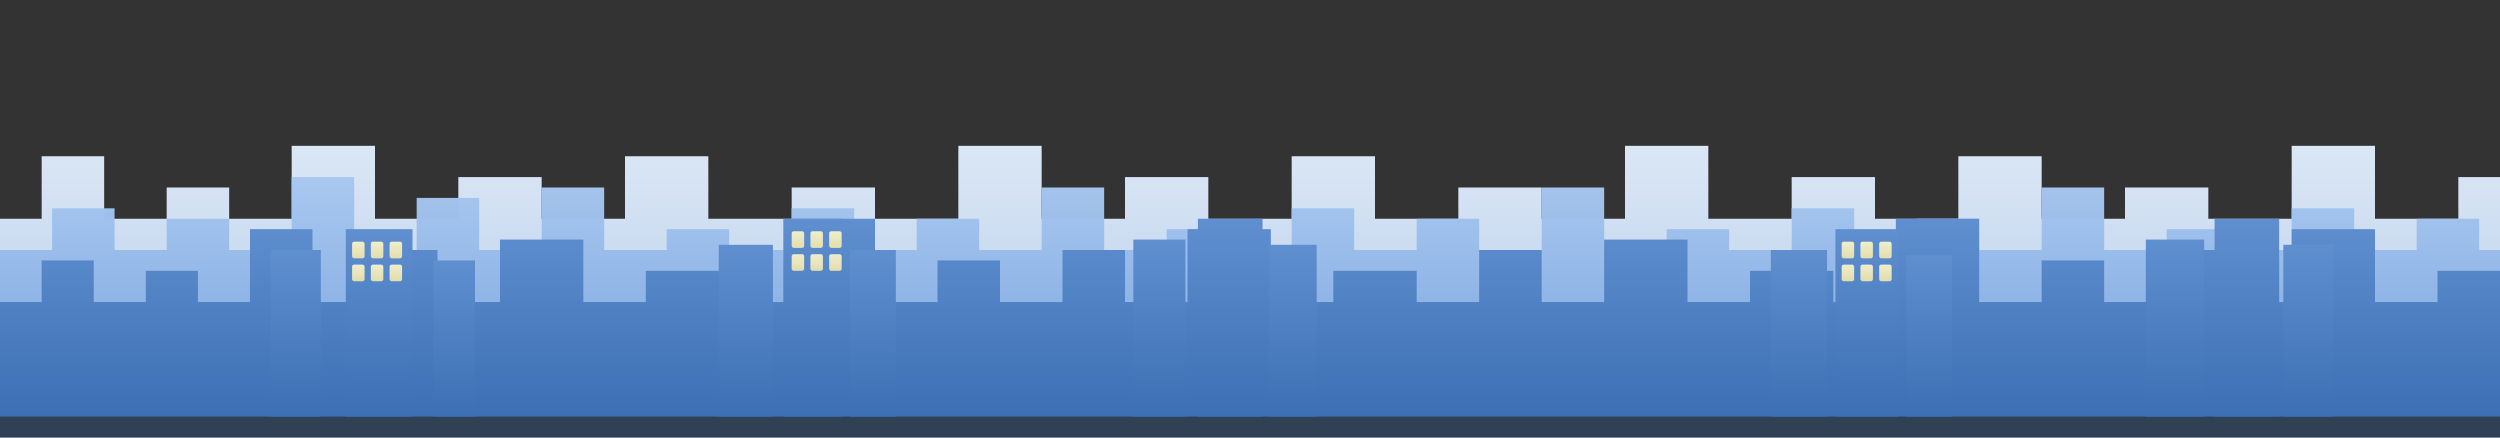 <?xml version="1.0" encoding="UTF-8"?>
<svg xmlns="http://www.w3.org/2000/svg" viewBox="0 0 2400 420" width="2400" height="420" preserveAspectRatio="none">
  <rect x="0" y="0" width="2400" height="420" fill="#333333" stroke="none"/>
  <defs>
    <!-- Light blue gradients per depth -->
    <linearGradient id="farBlueLight" x1="0" y1="0" x2="0" y2="1">
      <stop offset="0%" stop-color="#e3f0ff"/>
      <stop offset="100%" stop-color="#c6dbf7"/>
    </linearGradient>
    <linearGradient id="midBlueLight" x1="0" y1="0" x2="0" y2="1">
      <stop offset="0%" stop-color="#a8c8f0"/>
      <stop offset="100%" stop-color="#7ea9e0"/>
    </linearGradient>
    <linearGradient id="frontBlueLight" x1="0" y1="0" x2="0" y2="1">
      <stop offset="0%" stop-color="#5f8fcf"/>
      <stop offset="100%" stop-color="#3c6fb4"/>
    </linearGradient>
    <!-- Window glow -->
    <linearGradient id="winGlow" x1="0" y1="0" x2="0" y2="1">
      <stop offset="0%" stop-color="#fff9cc"/>
      <stop offset="100%" stop-color="#f2e6a8"/>
    </linearGradient>
  </defs>

  <!-- FAR LAYER -->
  <g fill="url(#farBlueLight)" opacity="0.95">
    <path d="M0,330
             L0,210 40,210 40,150 100,150 100,210 160,210 160,180 220,180 220,210
             280,210 280,140 360,140 360,210 440,210 440,170 520,170 520,210
             600,210 600,150 680,150 680,210 760,210 760,180 840,180 840,210
             920,210 920,140 1000,140 1000,210 1080,210 1080,170 1160,170 1160,210
             1240,210 1240,150 1320,150 1320,210 1400,210 1400,180 1480,180 1480,210
             1560,210 1560,140 1640,140 1640,210 1720,210 1720,170 1800,170 1800,210
             1880,210 1880,150 1960,150 1960,210 2040,210 2040,180 2120,180 2120,210
             2200,210 2200,140 2280,140 2280,210 2360,210 2360,170 2400,170 2400,330 Z"/>
  </g>

  <!-- MID LAYER -->
  <g fill="url(#midBlueLight)" opacity="0.98">
    <path d="M0,360
             L0,240 50,240 50,200 110,200 110,240 160,240 160,210 220,210 220,240 
             280,240 280,170 340,170 340,240 400,240 400,190 460,190 460,240 
             520,240 520,180 580,180 580,240 640,240 640,220 700,220 700,240
             760,240 760,200 820,200 820,240 880,240 880,210 940,210 940,240
             1000,240 1000,180 1060,180 1060,240 1120,240 1120,220 1180,220 1180,240
             1240,240 1240,200 1300,200 1300,240 1360,240 1360,210 1420,210 1420,240
             1480,240 1480,180 1540,180 1540,240 1600,240 1600,220 1660,220 1660,240
             1720,240 1720,200 1780,200 1780,240 1840,240 1840,210 1900,210 1900,240
             1960,240 1960,180 2020,180 2020,240 2080,240 2080,220 2140,220 2140,240
             2200,240 2200,200 2260,200 2260,240 2320,240 2320,210 2380,210 2380,240
             2400,240 2400,360 Z"/>
  </g>

  <!-- FRONT LAYER -->
  <g fill="url(#frontBlueLight)">
    <path d="M0,400
             L0,290 40,290 40,250 90,250 90,290 140,290 140,260 190,260 190,290 
             240,290 240,220 300,220 300,290 360,290 360,240 420,240 420,290 
             480,290 480,230 560,230 560,290 620,290 620,260 700,260 700,290
             760,290 760,210 840,210 840,290 900,290 900,250 960,250 960,290
             1020,290 1020,240 1080,240 1080,290 1140,290 1140,220 1220,220 1220,290
             1280,290 1280,260 1360,260 1360,290 1420,290 1420,240 1480,240 1480,290
             1540,290 1540,230 1620,230 1620,290 1680,290 1680,260 1760,260 1760,290
             1820,290 1820,210 1900,210 1900,290 1960,290 1960,250 2020,250 2020,290
             2080,290 2080,240 2140,240 2140,290 2200,290 2200,220 2280,220 2280,290
             2340,290 2340,260 2400,260 2400,400 Z"/>

    <!-- extra density buildings -->
    <rect x="260" y="240" width="48" height="160"/>
    <rect x="332" y="220" width="64" height="180"/>
    <rect x="416" y="250" width="40" height="150"/>
    <rect x="690" y="235" width="52" height="165"/>
    <rect x="752" y="210" width="56" height="190"/>
    <rect x="816" y="240" width="44" height="160"/>
    <rect x="1088" y="230" width="50" height="170"/>
    <rect x="1150" y="210" width="62" height="190"/>
    <rect x="1218" y="235" width="46" height="165"/>
    <rect x="1700" y="240" width="54" height="160"/>
    <rect x="1762" y="220" width="60" height="180"/>
    <rect x="1830" y="245" width="44" height="155"/>
    <rect x="2060" y="230" width="56" height="170"/>
    <rect x="2126" y="210" width="62" height="190"/>
    <rect x="2192" y="235" width="48" height="165"/>

    <!-- Windows -->
    <g fill="url(#winGlow)" opacity="0.9">
      <rect x="338" y="232" width="12" height="16" rx="2"/>
      <rect x="356" y="232" width="12" height="16" rx="2"/>
      <rect x="374" y="232" width="12" height="16" rx="2"/>
      <rect x="338" y="254" width="12" height="16" rx="2"/>
      <rect x="356" y="254" width="12" height="16" rx="2"/>
      <rect x="374" y="254" width="12" height="16" rx="2"/>

      <rect x="760" y="222" width="12" height="16" rx="2"/>
      <rect x="778" y="222" width="12" height="16" rx="2"/>
      <rect x="796" y="222" width="12" height="16" rx="2"/>
      <rect x="760" y="244" width="12" height="16" rx="2"/>
      <rect x="778" y="244" width="12" height="16" rx="2"/>
      <rect x="796" y="244" width="12" height="16" rx="2"/>

      <rect x="1768" y="232" width="12" height="16" rx="2"/>
      <rect x="1786" y="232" width="12" height="16" rx="2"/>
      <rect x="1804" y="232" width="12" height="16" rx="2"/>
      <rect x="1768" y="254" width="12" height="16" rx="2"/>
      <rect x="1786" y="254" width="12" height="16" rx="2"/>
      <rect x="1804" y="254" width="12" height="16" rx="2"/>
    </g>
  </g>

  <!-- Seam baseline -->
  <rect x="0" y="400" width="2400" height="20" fill="#305c94" opacity="0.35"/>
</svg>
